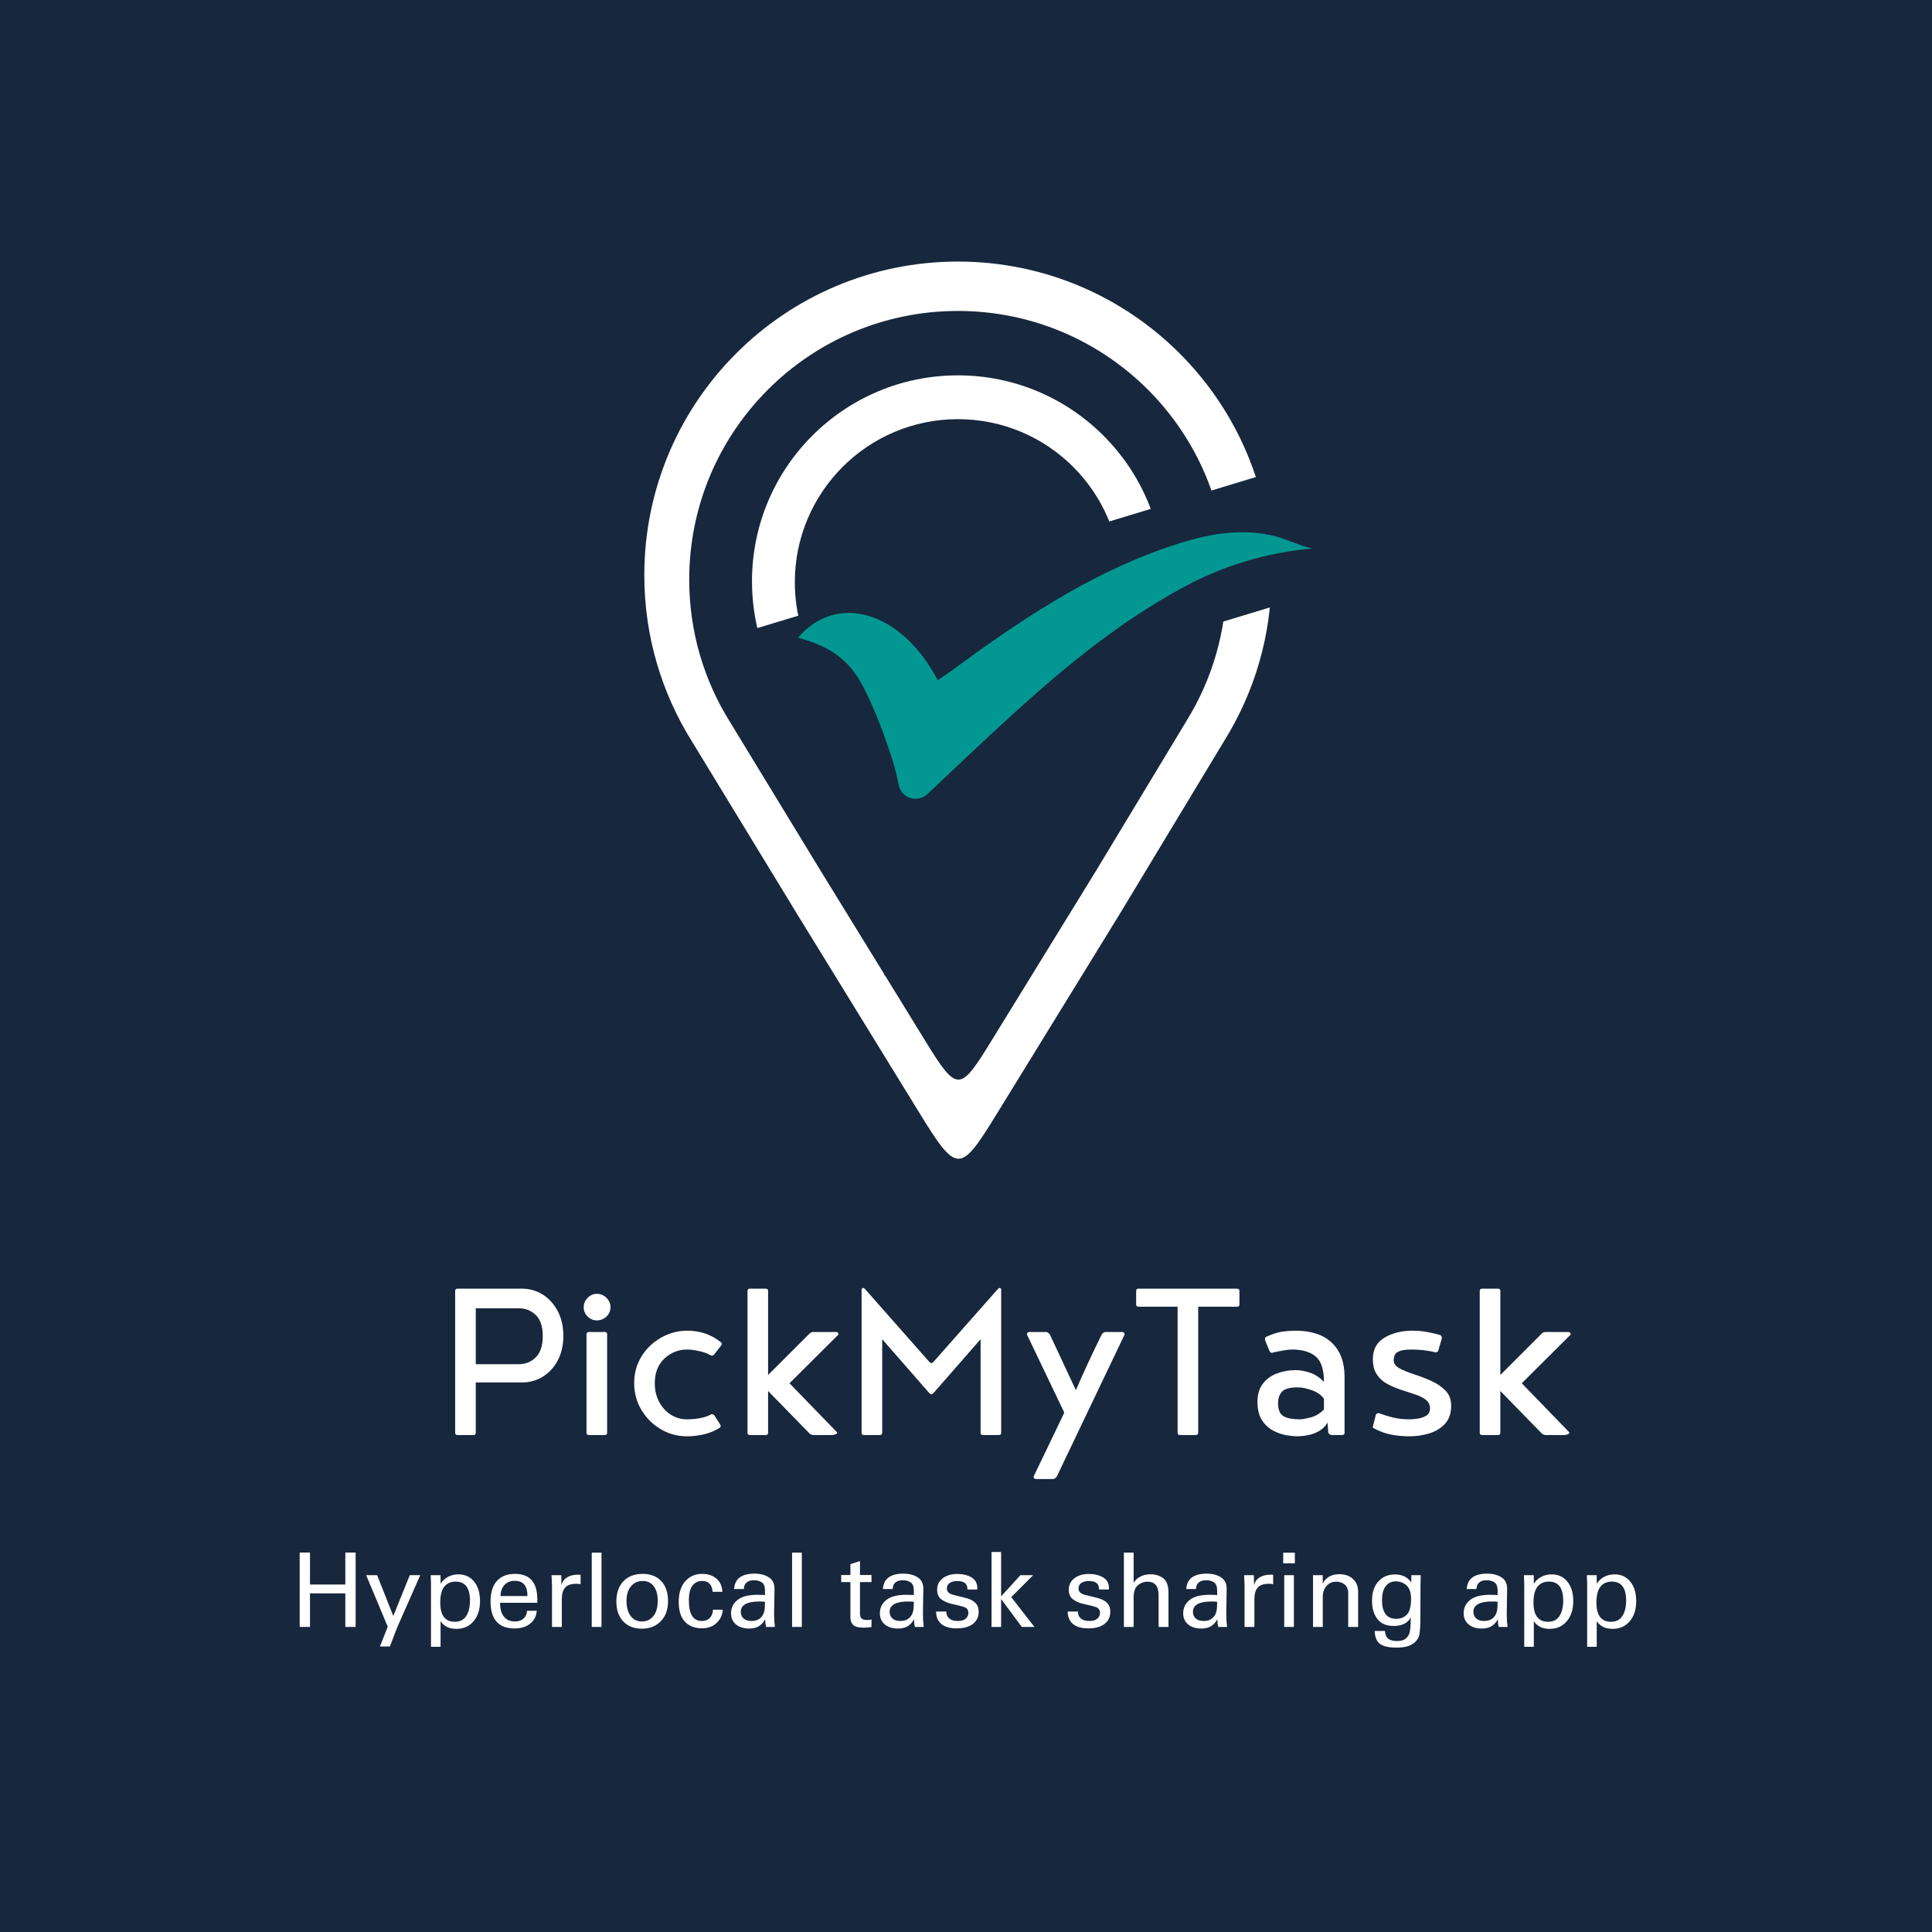<svg xmlns="http://www.w3.org/2000/svg" xmlns:xlink="http://www.w3.org/1999/xlink" width="500" zoomAndPan="magnify" viewBox="0 0 375 375" height="500" preserveAspectRatio="xMidYMid meet" version="1.0"><defs><g/><clipPath id="f02651d91a"><path d="M 125.059 50.715 L 246.852 50.715 L 246.852 225 L 125.059 225 Z M 125.059 50.715 " clip-rule="nonzero"/></clipPath><clipPath id="f4ae95e2af"><path d="M 133.777 60.305 L 238.012 60.305 L 238.012 210 L 133.777 210 Z M 133.777 60.305 " clip-rule="nonzero"/></clipPath><clipPath id="93a24e6d99"><path d="M 145.961 72.812 L 226 72.812 L 226 188 L 145.961 188 Z M 145.961 72.812 " clip-rule="nonzero"/></clipPath><clipPath id="ef147941ba"><path d="M 154.277 81.332 L 217.367 81.332 L 217.367 172 L 154.277 172 Z M 154.277 81.332 " clip-rule="nonzero"/></clipPath><clipPath id="8d859c67f6"><path d="M 144 88 L 266 88 L 266 147 L 144 147 Z M 144 88 " clip-rule="nonzero"/></clipPath><clipPath id="303e7941b3"><path d="M 144.105 122.785 L 258.434 88.152 L 265.684 112.086 L 151.355 146.715 Z M 144.105 122.785 " clip-rule="nonzero"/></clipPath><clipPath id="f1d499acea"><path d="M 145 119 L 227 119 L 227 146 L 145 146 Z M 145 119 " clip-rule="nonzero"/></clipPath><clipPath id="0061dd903e"><path d="M 145.359 125.234 L 225.125 119.871 L 226.5 140.348 L 146.738 145.715 Z M 145.359 125.234 " clip-rule="nonzero"/></clipPath><clipPath id="a650634552"><path d="M 155.367 135.031 L 216.496 135.031 L 216.496 159.688 L 155.367 159.688 Z M 155.367 135.031 " clip-rule="nonzero"/></clipPath><clipPath id="f329a590a6"><path d="M 163.855 156.254 L 206.172 156.254 L 206.172 172.191 L 163.855 172.191 Z M 163.855 156.254 " clip-rule="nonzero"/></clipPath><clipPath id="0637a3277f"><path d="M 171.656 168.52 L 200.207 168.52 L 200.207 189.305 L 171.656 189.305 Z M 171.656 168.52 " clip-rule="nonzero"/></clipPath><clipPath id="7d98beb580"><path d="M 154 103 L 255 103 L 255 156 L 154 156 Z M 154 103 " clip-rule="nonzero"/></clipPath><clipPath id="da8c5d8ee5"><path d="M 162.73 86.195 L 255.102 105.477 L 241.875 168.848 L 149.504 149.566 Z M 162.73 86.195 " clip-rule="nonzero"/></clipPath><clipPath id="a609d01fb5"><path d="M 162.73 86.195 L 255.102 105.477 L 241.875 168.848 L 149.504 149.566 Z M 162.73 86.195 " clip-rule="nonzero"/></clipPath></defs><rect x="-37.5" width="450" fill="#ffffff" y="-37.5" height="450" fill-opacity="1"/><rect x="-37.5" width="450" fill="#17273d" y="-37.5" height="450" fill-opacity="1"/><g clip-path="url(#f02651d91a)"><path fill="#ffffff" d="M 185.93 50.77 C 219.547 50.77 246.801 78.023 246.801 111.645 C 246.801 123.34 243.5 134.266 237.781 143.539 C 230.922 154.902 224.059 166.27 217.199 177.633 C 208.844 191.215 202.086 202.203 193.73 215.785 C 186.363 227.762 185.867 228.055 178.461 216.02 C 170.148 202.504 163.16 191.145 154.852 177.633 C 148.004 166.395 141.164 155.16 134.316 143.926 C 128.453 134.566 125.059 123.5 125.059 111.645 C 125.059 78.023 152.312 50.77 185.93 50.77 Z M 185.93 81.289 C 201 81.289 213.219 93.508 213.219 108.578 C 213.219 123.648 201 135.867 185.93 135.867 C 170.859 135.867 158.641 123.648 158.641 108.578 C 158.641 93.508 170.859 81.289 185.93 81.289 Z M 185.93 81.289 " fill-opacity="1" fill-rule="evenodd"/></g><g clip-path="url(#f4ae95e2af)"><path fill="#17273d" d="M 185.93 60.355 C 214.734 60.355 238.082 83.703 238.082 112.508 C 238.082 122.531 235.254 131.891 230.355 139.836 C 224.477 149.574 218.598 159.309 212.723 169.047 C 205.562 180.684 199.77 190.098 192.613 201.734 C 186.301 211.996 185.875 212.246 179.531 201.934 C 172.41 190.355 166.422 180.625 159.301 169.047 C 153.438 159.418 147.574 149.793 141.711 140.164 C 136.684 132.148 133.777 122.668 133.777 112.508 C 133.777 83.703 157.125 60.355 185.93 60.355 Z M 185.93 86.5 C 198.844 86.5 209.309 96.969 209.309 109.883 C 209.309 122.797 198.844 133.262 185.93 133.262 C 173.016 133.262 162.547 122.793 162.547 109.883 C 162.551 96.969 173.016 86.5 185.93 86.5 Z M 185.93 86.5 " fill-opacity="1" fill-rule="evenodd"/></g><g clip-path="url(#93a24e6d99)"><path fill="#ffffff" d="M 185.926 72.855 C 208 72.855 225.895 90.75 225.895 112.824 C 225.895 120.504 223.727 127.676 219.973 133.766 C 215.469 141.227 210.965 148.691 206.461 156.152 C 200.973 165.07 196.535 172.285 191.051 181.203 C 186.215 189.066 185.887 189.258 181.023 181.355 C 175.566 172.484 170.977 165.023 165.52 156.152 C 161.027 148.773 156.535 141.395 152.039 134.02 C 148.188 127.875 145.961 120.609 145.961 112.824 C 145.961 90.75 163.855 72.855 185.926 72.855 Z M 185.926 92.895 C 195.824 92.895 203.844 100.914 203.844 110.812 C 203.844 120.707 195.824 128.73 185.926 128.73 C 176.031 128.73 168.008 120.707 168.008 110.812 C 168.012 100.914 176.031 92.895 185.926 92.895 Z M 185.926 92.895 " fill-opacity="1" fill-rule="evenodd"/></g><g clip-path="url(#ef147941ba)"><path fill="#17273d" d="M 185.93 81.359 C 203.414 81.359 217.586 95.531 217.586 113.016 C 217.586 119.098 215.867 124.777 212.895 129.602 C 209.328 135.508 205.758 141.418 202.191 147.328 C 197.848 154.391 194.332 160.105 189.988 167.168 C 186.156 173.395 185.898 173.547 182.047 167.289 C 177.727 160.262 174.094 154.355 169.77 147.328 C 166.211 141.484 162.652 135.641 159.094 129.801 C 156.043 124.934 154.277 119.18 154.277 113.016 C 154.277 95.531 168.449 81.359 185.93 81.359 Z M 185.93 97.23 C 193.77 97.23 200.121 103.582 200.121 111.422 C 200.121 119.258 193.77 125.609 185.93 125.609 C 178.094 125.609 171.742 119.258 171.742 111.422 C 171.742 103.582 178.094 97.23 185.93 97.23 Z M 185.93 97.23 " fill-opacity="1" fill-rule="evenodd"/></g><g clip-path="url(#8d859c67f6)"><g clip-path="url(#303e7941b3)"><path fill="#17273d" d="M 144.105 122.785 L 258.434 88.152 L 265.684 112.086 L 151.355 146.715 Z M 144.105 122.785 " fill-opacity="1" fill-rule="nonzero"/></g></g><g clip-path="url(#f1d499acea)"><g clip-path="url(#0061dd903e)"><path fill="#17273d" d="M 145.359 125.234 L 225.117 119.871 L 226.492 140.348 L 146.738 145.715 Z M 145.359 125.234 " fill-opacity="1" fill-rule="nonzero"/></g></g><g clip-path="url(#a650634552)"><path fill="#17273d" d="M 155.367 135.031 L 216.523 135.031 L 216.523 159.688 L 155.367 159.688 Z M 155.367 135.031 " fill-opacity="1" fill-rule="nonzero"/></g><g clip-path="url(#f329a590a6)"><path fill="#17273d" d="M 163.855 156.254 L 206.188 156.254 L 206.188 172.191 L 163.855 172.191 Z M 163.855 156.254 " fill-opacity="1" fill-rule="nonzero"/></g><g clip-path="url(#0637a3277f)"><path fill="#17273d" d="M 171.656 168.52 L 200.238 168.52 L 200.238 189.305 L 171.656 189.305 Z M 171.656 168.52 " fill-opacity="1" fill-rule="nonzero"/></g><g clip-path="url(#7d98beb580)"><g clip-path="url(#da8c5d8ee5)"><g clip-path="url(#a609d01fb5)"><path fill="#029791" d="M 229.309 114.195 C 217.562 120.602 207.281 128.945 197.438 137.855 C 191.559 143.184 185.805 148.656 180.016 154.121 C 179.578 154.543 179.059 154.824 178.465 154.961 C 177.871 155.102 177.281 155.078 176.699 154.895 C 176.117 154.711 175.625 154.391 175.215 153.938 C 174.809 153.484 174.547 152.957 174.426 152.359 C 174.117 150.688 173.707 149.039 173.195 147.414 C 171.648 142.641 169.902 137.867 167.613 133.418 C 164.723 127.848 161.082 125.5 154.887 123.77 C 162.488 114.949 174.953 118.621 182.012 132.012 C 182.883 131.441 183.711 130.898 184.512 130.309 C 197.602 120.688 210.98 111.602 226.477 106.254 C 232.941 104.027 239.551 102.43 246.449 103.828 C 249.277 104.379 251.91 105.844 254.719 106.469 C 250.262 106.852 245.891 107.691 241.609 108.996 C 237.324 110.297 233.227 112.031 229.309 114.195 Z M 229.309 114.195 " fill-opacity="1" fill-rule="nonzero"/></g></g></g><g fill="#ffffff" fill-opacity="1"><g transform="translate(84.847, 278.537)"><g><path d="M 3.953 0 C 3.648 0 3.5 -0.148 3.5 -0.453 L 3.5 -27.953 C 3.5 -28.254 3.648 -28.406 3.953 -28.406 L 16.453 -28.406 C 17.953 -28.406 19.305 -28.02 20.516 -27.25 C 21.734 -26.477 22.703 -25.398 23.422 -24.016 C 24.141 -22.641 24.5 -21.051 24.5 -19.25 C 24.5 -17.445 24.141 -15.863 23.422 -14.5 C 22.703 -13.133 21.734 -12.078 20.516 -11.328 C 19.305 -10.578 17.953 -10.203 16.453 -10.203 L 7.5 -10.203 L 7.5 -0.453 C 7.5 -0.148 7.348 0 7.047 0 Z M 7.5 -13.75 L 15.906 -13.75 C 17.164 -13.75 18.242 -14.191 19.141 -15.078 C 20.047 -15.961 20.5 -17.336 20.5 -19.203 C 20.5 -21.066 20.047 -22.43 19.141 -23.297 C 18.242 -24.16 17.164 -24.594 15.906 -24.594 L 7.5 -24.594 Z M 7.5 -13.75 "/></g></g></g><g fill="#ffffff" fill-opacity="1"><g transform="translate(110.343, 278.537)"><g><path d="M 5.5 -22.25 C 4.832 -22.25 4.238 -22.5 3.719 -23 C 3.207 -23.5 2.953 -24.098 2.953 -24.797 C 2.953 -25.492 3.207 -26.102 3.719 -26.625 C 4.238 -27.145 4.832 -27.406 5.5 -27.406 C 6.227 -27.406 6.852 -27.145 7.375 -26.625 C 7.895 -26.102 8.156 -25.492 8.156 -24.797 C 8.156 -24.098 7.895 -23.5 7.375 -23 C 6.852 -22.5 6.227 -22.25 5.5 -22.25 Z M 3.953 0 C 3.648 0 3.5 -0.148 3.5 -0.453 L 3.5 -19.547 C 3.5 -19.848 3.648 -20 3.953 -20 L 7.047 -20 C 7.348 -20 7.5 -19.848 7.5 -19.547 L 7.5 -0.453 C 7.5 -0.148 7.348 0 7.047 0 Z M 3.953 0 "/></g></g></g><g fill="#ffffff" fill-opacity="1"><g transform="translate(121.342, 278.537)"><g><path d="M 12.047 0.25 C 10.18 0.25 8.461 -0.211 6.891 -1.141 C 5.328 -2.078 4.078 -3.328 3.141 -4.891 C 2.211 -6.461 1.75 -8.195 1.75 -10.094 C 1.75 -11.969 2.211 -13.672 3.141 -15.203 C 4.078 -16.734 5.336 -17.957 6.922 -18.875 C 8.504 -19.789 10.227 -20.25 12.094 -20.25 C 14.562 -20.25 16.727 -19.5 18.594 -18 C 18.695 -17.895 18.75 -17.812 18.75 -17.75 C 18.75 -17.688 18.738 -17.629 18.719 -17.578 C 18.707 -17.523 18.688 -17.469 18.656 -17.406 L 17.25 -15.594 C 17.113 -15.469 16.977 -15.406 16.844 -15.406 C 16.75 -15.406 16.688 -15.422 16.656 -15.453 C 16.613 -15.453 16.578 -15.469 16.547 -15.5 C 15.91 -15.863 15.148 -16.133 14.266 -16.312 C 13.391 -16.5 12.648 -16.594 12.047 -16.594 C 10.348 -16.594 8.875 -16.008 7.625 -14.844 C 6.375 -13.676 5.75 -12.078 5.75 -10.047 C 5.75 -8.711 6.031 -7.508 6.594 -6.438 C 7.164 -5.375 7.926 -4.539 8.875 -3.938 C 9.82 -3.344 10.863 -3.047 12 -3.047 C 12.77 -3.047 13.562 -3.113 14.375 -3.25 C 15.188 -3.383 15.895 -3.602 16.5 -3.906 C 16.602 -4 16.703 -4.047 16.797 -4.047 C 16.992 -4.047 17.16 -3.977 17.297 -3.844 L 18.406 -2.094 C 18.5 -1.969 18.547 -1.852 18.547 -1.75 C 18.547 -1.613 18.477 -1.5 18.344 -1.406 C 17.445 -0.832 16.441 -0.41 15.328 -0.141 C 14.211 0.117 13.117 0.25 12.047 0.25 Z M 12.047 0.25 "/></g></g></g><g fill="#ffffff" fill-opacity="1"><g transform="translate(141.588, 278.537)"><g><path d="M 3.953 0 C 3.648 0 3.5 -0.148 3.5 -0.453 L 3.5 -27.953 C 3.5 -28.254 3.648 -28.406 3.953 -28.406 L 7.047 -28.406 C 7.348 -28.406 7.5 -28.254 7.5 -27.953 L 7.5 -11.656 L 15.344 -19.5 C 15.477 -19.664 15.629 -19.789 15.797 -19.875 C 15.961 -19.957 16.113 -20 16.25 -20 L 20.656 -20 C 20.988 -20 21.156 -19.832 21.156 -19.5 L 11.656 -10.047 L 20.906 -0.5 C 20.906 -0.332 20.781 -0.207 20.531 -0.125 C 20.281 -0.039 20.07 0 19.906 0 L 16.25 0 C 16.113 0 15.961 -0.039 15.797 -0.125 C 15.629 -0.207 15.477 -0.332 15.344 -0.5 L 7.5 -8.547 L 7.5 -0.453 C 7.5 -0.148 7.348 0 7.047 0 Z M 3.953 0 "/></g></g></g><g fill="#ffffff" fill-opacity="1"><g transform="translate(163.735, 278.537)"><g><path d="M 3.953 0 C 3.648 0 3.5 -0.148 3.5 -0.453 L 3.5 -28.344 C 3.602 -28.477 3.703 -28.547 3.797 -28.547 C 3.898 -28.547 4.02 -28.477 4.156 -28.344 L 16.594 -14.25 C 16.801 -14.051 16.953 -13.953 17.047 -13.953 C 17.148 -13.953 17.301 -14.051 17.5 -14.25 L 29.953 -28.344 C 30.086 -28.477 30.203 -28.547 30.297 -28.547 C 30.398 -28.547 30.5 -28.477 30.594 -28.344 L 30.594 -0.453 C 30.594 -0.148 30.445 0 30.156 0 L 27.047 0 C 26.742 0 26.594 -0.148 26.594 -0.453 L 26.594 -18.594 L 17.547 -8.25 C 17.348 -8.02 17.18 -7.906 17.047 -7.906 C 16.91 -7.906 16.742 -8.02 16.547 -8.25 L 7.5 -18.594 L 7.5 -0.453 C 7.5 -0.148 7.348 0 7.047 0 Z M 3.953 0 "/></g></g></g><g fill="#ffffff" fill-opacity="1"><g transform="translate(197.83, 278.537)"><g><path d="M 3.297 8.547 C 2.961 8.547 2.797 8.379 2.797 8.047 L 8.75 -4.344 L 1.5 -19.5 C 1.5 -19.832 1.664 -20 2 -20 L 5.203 -20 C 5.461 -20 5.711 -19.832 5.953 -19.5 L 11 -8.703 C 11.664 -10.266 12.461 -12.047 13.391 -14.047 C 14.328 -16.047 15.195 -17.863 16 -19.5 C 16.227 -19.832 16.477 -20 16.75 -20 L 19.953 -20 C 20.285 -20 20.453 -19.832 20.453 -19.5 L 7.297 8.047 C 7.066 8.379 6.816 8.547 6.547 8.547 Z M 3.297 8.547 "/></g></g></g><g fill="#ffffff" fill-opacity="1"><g transform="translate(219.026, 278.537)"><g><path d="M 10 0 C 9.695 0 9.547 -0.148 9.547 -0.453 L 9.547 -24.906 L 1.953 -24.906 C 1.648 -24.906 1.5 -25.051 1.5 -25.344 L 1.5 -27.953 C 1.5 -28.254 1.648 -28.406 1.953 -28.406 L 21.094 -28.406 C 21.395 -28.406 21.547 -28.254 21.547 -27.953 L 21.547 -25.344 C 21.547 -25.051 21.395 -24.906 21.094 -24.906 L 13.547 -24.906 L 13.547 -0.453 C 13.547 -0.148 13.395 0 13.094 0 Z M 10 0 "/></g></g></g><g fill="#ffffff" fill-opacity="1"><g transform="translate(242.073, 278.537)"><g><path d="M 9.75 0.25 C 9.219 0.25 8.523 0.18 7.672 0.047 C 6.828 -0.086 5.969 -0.379 5.094 -0.828 C 4.227 -1.273 3.492 -1.945 2.891 -2.844 C 2.297 -3.75 2 -4.953 2 -6.453 C 2 -7.848 2.336 -9.004 3.016 -9.922 C 3.703 -10.836 4.613 -11.508 5.75 -11.938 C 6.883 -12.375 8.102 -12.594 9.406 -12.594 C 10.27 -12.594 11.203 -12.426 12.203 -12.094 C 13.203 -11.758 14.102 -11.16 14.906 -10.297 C 14.906 -12.703 14.367 -14.352 13.297 -15.25 C 12.234 -16.145 10.703 -16.594 8.703 -16.594 C 8.004 -16.594 6.82 -16.41 5.156 -16.047 C 5.051 -16.016 4.973 -15.988 4.922 -15.969 C 4.867 -15.957 4.812 -15.953 4.75 -15.953 C 4.582 -15.953 4.445 -16.066 4.344 -16.297 L 3.594 -18.094 C 3.5 -18.301 3.453 -18.488 3.453 -18.656 C 3.453 -18.82 3.52 -18.953 3.656 -19.047 C 4.914 -19.617 5.992 -19.961 6.891 -20.078 C 7.797 -20.191 8.633 -20.25 9.406 -20.25 C 12.469 -20.25 14.816 -19.461 16.453 -17.891 C 18.086 -16.328 18.906 -14.129 18.906 -11.297 L 18.906 -0.453 C 18.906 -0.148 18.754 0 18.453 0 L 16.406 0 C 16.133 0 15.914 -0.148 15.75 -0.453 L 15.594 -2.406 C 15.195 -1.738 14.691 -1.219 14.078 -0.844 C 13.461 -0.477 12.836 -0.219 12.203 -0.062 C 11.566 0.082 11.023 0.172 10.578 0.203 C 10.129 0.234 9.852 0.25 9.75 0.25 Z M 10.344 -3.047 C 10.645 -3.047 11.281 -3.16 12.25 -3.391 C 13.219 -3.629 14.102 -4.148 14.906 -4.953 L 14.906 -7 C 14.438 -7.727 13.676 -8.285 12.625 -8.672 C 11.57 -9.055 10.629 -9.25 9.797 -9.25 C 8.297 -9.25 7.285 -8.973 6.766 -8.422 C 6.254 -7.867 6 -7.129 6 -6.203 C 6 -4.93 6.336 -4.086 7.016 -3.672 C 7.703 -3.254 8.812 -3.047 10.344 -3.047 Z M 10.344 -3.047 "/></g></g></g><g fill="#ffffff" fill-opacity="1"><g transform="translate(264.219, 278.537)"><g><path d="M 9.406 0.25 C 8.238 0.25 7.094 0.148 5.969 -0.047 C 4.852 -0.242 3.711 -0.645 2.547 -1.25 C 2.348 -1.312 2.25 -1.426 2.25 -1.594 C 2.25 -1.695 2.266 -1.766 2.297 -1.797 L 2.844 -4 C 2.977 -4.164 3.164 -4.25 3.406 -4.25 C 4.102 -3.977 4.969 -3.707 6 -3.438 C 7.031 -3.176 8.145 -3.047 9.344 -3.047 C 9.75 -3.047 10.266 -3.086 10.891 -3.172 C 11.523 -3.254 12.094 -3.445 12.594 -3.75 C 13.094 -4.051 13.344 -4.52 13.344 -5.156 C 13.344 -5.852 13.078 -6.41 12.547 -6.828 C 12.016 -7.242 11.32 -7.594 10.469 -7.875 C 9.625 -8.156 8.734 -8.445 7.797 -8.75 C 6.867 -9.051 5.977 -9.426 5.125 -9.875 C 4.27 -10.32 3.578 -10.938 3.047 -11.719 C 2.516 -12.508 2.25 -13.52 2.25 -14.75 C 2.25 -16.613 3 -17.992 4.5 -18.891 C 6 -19.797 7.832 -20.25 10 -20.25 C 11 -20.25 11.973 -20.156 12.922 -19.969 C 13.867 -19.789 14.676 -19.602 15.344 -19.406 C 15.551 -19.27 15.656 -19.066 15.656 -18.797 L 14.953 -16.406 C 14.879 -16.164 14.711 -16.047 14.453 -16.047 C 12.922 -16.41 11.352 -16.594 9.75 -16.594 C 8.719 -16.594 7.953 -16.492 7.453 -16.297 C 6.953 -16.098 6.633 -15.836 6.5 -15.516 C 6.363 -15.203 6.297 -14.863 6.297 -14.5 C 6.297 -13.863 6.672 -13.344 7.422 -12.938 C 8.172 -12.539 9.102 -12.16 10.219 -11.797 C 11.344 -11.43 12.453 -11.004 13.547 -10.516 C 14.648 -10.035 15.578 -9.41 16.328 -8.641 C 17.078 -7.879 17.453 -6.898 17.453 -5.703 C 17.453 -4.203 17.039 -3.016 16.219 -2.141 C 15.406 -1.273 14.379 -0.66 13.141 -0.297 C 11.91 0.066 10.664 0.25 9.406 0.25 Z M 9.406 0.25 "/></g></g></g><g fill="#ffffff" fill-opacity="1"><g transform="translate(283.716, 278.537)"><g><path d="M 3.953 0 C 3.648 0 3.5 -0.148 3.5 -0.453 L 3.5 -27.953 C 3.5 -28.254 3.648 -28.406 3.953 -28.406 L 7.047 -28.406 C 7.348 -28.406 7.5 -28.254 7.5 -27.953 L 7.5 -11.656 L 15.344 -19.5 C 15.477 -19.664 15.629 -19.789 15.797 -19.875 C 15.961 -19.957 16.113 -20 16.25 -20 L 20.656 -20 C 20.988 -20 21.156 -19.832 21.156 -19.5 L 11.656 -10.047 L 20.906 -0.5 C 20.906 -0.332 20.781 -0.207 20.531 -0.125 C 20.281 -0.039 20.07 0 19.906 0 L 16.25 0 C 16.113 0 15.961 -0.039 15.797 -0.125 C 15.629 -0.207 15.477 -0.332 15.344 -0.5 L 7.5 -8.547 L 7.5 -0.453 C 7.5 -0.148 7.348 0 7.047 0 Z M 3.953 0 "/></g></g></g><g fill="#ffffff" fill-opacity="1"><g transform="translate(56.403, 315.786)"><g><path d="M 3.766 -14.438 L 3.766 -8.234 L 10.625 -8.234 L 10.625 -14.438 L 12.625 -14.438 L 12.625 0 L 10.625 0 L 10.625 -6.516 L 3.766 -6.516 L 3.766 0 L 1.766 0 L 1.766 -14.438 Z M 3.766 -14.438 "/></g></g></g><g fill="#ffffff" fill-opacity="1"><g transform="translate(70.838, 315.786)"><g><path d="M 2.359 -10.047 L 5.5 -2.125 L 8.703 -10.047 L 10.734 -10.047 L 6.234 0.141 L 4.844 3.797 L 2.906 3.797 L 4.422 -0.047 L 0.234 -10.047 Z M 2.359 -10.047 "/></g></g></g><g fill="#ffffff" fill-opacity="1"><g transform="translate(81.953, 315.786)"><g><path d="M 6.656 0.375 C 5.895 0.375 5.258 0.238 4.75 -0.031 C 4.238 -0.312 3.844 -0.676 3.562 -1.125 L 3.562 3.859 L 1.703 3.859 L 1.703 -8.5 C 1.703 -8.656 1.68 -9.172 1.641 -10.047 L 3.547 -10.047 C 3.566 -9.359 3.578 -8.801 3.578 -8.375 C 3.941 -8.977 4.426 -9.43 5.031 -9.734 C 5.633 -10.047 6.297 -10.203 7.016 -10.203 C 8.285 -10.203 9.301 -9.738 10.062 -8.812 C 10.832 -7.883 11.219 -6.613 11.219 -5 C 11.219 -3.375 10.797 -2.07 9.953 -1.094 C 9.117 -0.113 8.02 0.375 6.656 0.375 Z M 9.266 -5.125 C 9.266 -7.57 8.344 -8.797 6.5 -8.797 C 5.539 -8.797 4.801 -8.469 4.281 -7.812 C 3.758 -7.164 3.5 -6.133 3.5 -4.719 C 3.5 -3.469 3.738 -2.535 4.219 -1.922 C 4.695 -1.305 5.395 -1 6.312 -1 C 7.312 -1 8.051 -1.367 8.531 -2.109 C 9.02 -2.859 9.266 -3.863 9.266 -5.125 Z M 9.266 -5.125 "/></g></g></g><g fill="#ffffff" fill-opacity="1"><g transform="translate(94.168, 315.786)"><g><path d="M 10.125 -4.688 L 2.906 -4.688 L 2.906 -4.516 C 2.906 -3.441 3.156 -2.598 3.656 -1.984 C 4.156 -1.367 4.863 -1.062 5.781 -1.062 C 6.457 -1.062 7.004 -1.238 7.422 -1.594 C 7.836 -1.945 8.078 -2.461 8.141 -3.141 L 10.016 -3.141 C 9.941 -2.098 9.516 -1.266 8.734 -0.641 C 7.961 -0.016 6.953 0.297 5.703 0.297 C 4.148 0.297 2.984 -0.145 2.203 -1.031 C 1.43 -1.926 1.047 -3.223 1.047 -4.922 C 1.047 -6.672 1.457 -8.004 2.281 -8.922 C 3.102 -9.836 4.27 -10.297 5.781 -10.297 C 8.633 -10.297 10.082 -8.691 10.125 -5.484 Z M 8.203 -6 L 8.203 -6.141 C 8.203 -7.035 8 -7.727 7.594 -8.219 C 7.188 -8.707 6.562 -8.953 5.719 -8.953 C 4.914 -8.953 4.266 -8.688 3.766 -8.156 C 3.266 -7.633 3.004 -6.914 2.984 -6 Z M 8.203 -6 "/></g></g></g><g fill="#ffffff" fill-opacity="1"><g transform="translate(105.284, 315.786)"><g><path d="M 7.406 -10.125 L 7.406 -8.281 C 7.219 -8.344 6.938 -8.375 6.562 -8.375 C 5.551 -8.375 4.832 -8.125 4.406 -7.625 C 3.977 -7.125 3.766 -6.391 3.766 -5.422 L 3.766 0 L 1.859 0 L 1.859 -8.141 C 1.816 -9.035 1.785 -9.672 1.766 -10.047 L 3.656 -10.047 C 3.688 -9.242 3.703 -8.594 3.703 -8.094 C 3.867 -8.781 4.234 -9.289 4.797 -9.625 C 5.367 -9.969 6.055 -10.141 6.859 -10.141 C 7.078 -10.141 7.258 -10.133 7.406 -10.125 Z M 7.406 -10.125 "/></g></g></g><g fill="#ffffff" fill-opacity="1"><g transform="translate(113.061, 315.786)"><g><path d="M 3.688 -14.422 L 3.688 0 L 1.797 0 L 1.797 -14.422 Z M 3.688 -14.422 "/></g></g></g><g fill="#ffffff" fill-opacity="1"><g transform="translate(118.619, 315.786)"><g><path d="M 5.953 0.344 C 4.441 0.344 3.238 -0.129 2.344 -1.078 C 1.457 -2.035 1.016 -3.312 1.016 -4.906 C 1.016 -6.582 1.469 -7.898 2.375 -8.859 C 3.281 -9.816 4.531 -10.297 6.125 -10.297 C 7.664 -10.297 8.867 -9.828 9.734 -8.891 C 10.609 -7.961 11.047 -6.672 11.047 -5.016 C 11.047 -3.379 10.578 -2.078 9.641 -1.109 C 8.703 -0.141 7.473 0.344 5.953 0.344 Z M 9.047 -5.094 C 9.047 -6.301 8.785 -7.238 8.266 -7.906 C 7.754 -8.582 7.039 -8.922 6.125 -8.922 C 5.195 -8.922 4.441 -8.578 3.859 -7.891 C 3.273 -7.203 2.984 -6.258 2.984 -5.062 C 2.984 -3.863 3.242 -2.895 3.766 -2.156 C 4.297 -1.426 5.035 -1.062 5.984 -1.062 C 6.898 -1.062 7.641 -1.41 8.203 -2.109 C 8.766 -2.805 9.047 -3.801 9.047 -5.094 Z M 9.047 -5.094 "/></g></g></g><g fill="#ffffff" fill-opacity="1"><g transform="translate(130.834, 315.786)"><g><path d="M 7.484 -6.812 C 7.441 -7.508 7.242 -8.035 6.891 -8.391 C 6.547 -8.742 6.078 -8.922 5.484 -8.922 C 4.672 -8.922 4.031 -8.613 3.562 -8 C 3.102 -7.395 2.875 -6.438 2.875 -5.125 C 2.875 -2.477 3.707 -1.156 5.375 -1.156 C 6.02 -1.156 6.535 -1.344 6.922 -1.719 C 7.305 -2.102 7.52 -2.645 7.562 -3.344 L 9.453 -3.344 C 9.379 -2.289 8.973 -1.426 8.234 -0.75 C 7.504 -0.07 6.566 0.266 5.422 0.266 C 4.016 0.266 2.91 -0.16 2.109 -1.016 C 1.305 -1.867 0.906 -3.156 0.906 -4.875 C 0.906 -6.582 1.328 -7.91 2.172 -8.859 C 3.016 -9.816 4.102 -10.297 5.438 -10.297 C 6.602 -10.297 7.539 -9.984 8.25 -9.359 C 8.957 -8.742 9.332 -7.895 9.375 -6.812 Z M 7.484 -6.812 "/></g></g></g><g fill="#ffffff" fill-opacity="1"><g transform="translate(140.83, 315.786)"><g><path d="M 9.422 -2.5 C 9.43 -1.883 9.445 -1.422 9.469 -1.109 C 9.5 -0.797 9.535 -0.426 9.578 0 L 7.875 0 C 7.812 -0.227 7.766 -0.453 7.734 -0.672 C 7.711 -0.898 7.703 -1.176 7.703 -1.5 C 7.391 -0.926 6.988 -0.477 6.5 -0.156 C 6.008 0.156 5.367 0.312 4.578 0.312 C 3.492 0.312 2.633 0.039 2 -0.5 C 1.375 -1.039 1.062 -1.754 1.062 -2.641 C 1.062 -3.691 1.473 -4.551 2.297 -5.219 C 3.129 -5.895 4.41 -6.234 6.141 -6.234 C 6.836 -6.234 7.344 -6.219 7.656 -6.188 L 7.656 -7.016 C 7.656 -7.828 7.453 -8.367 7.047 -8.641 C 6.648 -8.922 6.129 -9.062 5.484 -9.062 C 4.891 -9.062 4.422 -8.914 4.078 -8.625 C 3.742 -8.344 3.566 -7.922 3.547 -7.359 L 1.656 -7.359 C 1.727 -8.391 2.102 -9.145 2.781 -9.625 C 3.457 -10.102 4.395 -10.344 5.594 -10.344 C 6.707 -10.344 7.633 -10.109 8.375 -9.641 C 9.125 -9.18 9.5 -8.438 9.5 -7.406 Z M 7.625 -3.844 L 7.656 -4.875 C 7.551 -4.895 7.406 -4.91 7.219 -4.922 C 7.039 -4.93 6.828 -4.938 6.578 -4.938 C 4.16 -4.938 2.953 -4.266 2.953 -2.922 C 2.953 -2.41 3.129 -1.988 3.484 -1.656 C 3.836 -1.32 4.359 -1.156 5.047 -1.156 C 5.836 -1.156 6.457 -1.395 6.906 -1.875 C 7.352 -2.352 7.594 -3.008 7.625 -3.844 Z M 7.625 -3.844 "/></g></g></g><g fill="#ffffff" fill-opacity="1"><g transform="translate(151.946, 315.786)"><g><path d="M 3.688 -14.422 L 3.688 0 L 1.797 0 L 1.797 -14.422 Z M 3.688 -14.422 "/></g></g></g><g fill="#ffffff" fill-opacity="1"><g transform="translate(157.503, 315.786)"><g/></g></g><g fill="#ffffff" fill-opacity="1"><g transform="translate(163.061, 315.786)"><g><path d="M 3.859 -10.078 L 6.094 -10.078 L 6.094 -8.703 L 3.859 -8.703 L 3.859 -2.562 C 3.859 -2.102 3.973 -1.785 4.203 -1.609 C 4.441 -1.43 4.773 -1.344 5.203 -1.344 C 5.535 -1.344 5.832 -1.375 6.094 -1.438 L 6.094 0.016 C 5.938 0.047 5.723 0.07 5.453 0.094 C 5.18 0.125 4.883 0.141 4.562 0.141 C 3.582 0.141 2.91 -0.031 2.547 -0.375 C 2.18 -0.727 2 -1.25 2 -1.938 L 2 -8.703 L 0.219 -8.703 L 0.219 -10.078 L 2 -10.078 L 2 -12.188 L 3.859 -12.781 Z M 3.859 -10.078 "/></g></g></g><g fill="#ffffff" fill-opacity="1"><g transform="translate(169.719, 315.786)"><g><path d="M 9.422 -2.5 C 9.43 -1.883 9.445 -1.422 9.469 -1.109 C 9.5 -0.797 9.535 -0.426 9.578 0 L 7.875 0 C 7.812 -0.227 7.766 -0.453 7.734 -0.672 C 7.711 -0.898 7.703 -1.176 7.703 -1.5 C 7.391 -0.926 6.988 -0.477 6.5 -0.156 C 6.008 0.156 5.367 0.312 4.578 0.312 C 3.492 0.312 2.633 0.039 2 -0.5 C 1.375 -1.039 1.062 -1.754 1.062 -2.641 C 1.062 -3.691 1.473 -4.551 2.297 -5.219 C 3.129 -5.895 4.41 -6.234 6.141 -6.234 C 6.836 -6.234 7.344 -6.219 7.656 -6.188 L 7.656 -7.016 C 7.656 -7.828 7.453 -8.367 7.047 -8.641 C 6.648 -8.922 6.129 -9.062 5.484 -9.062 C 4.891 -9.062 4.422 -8.914 4.078 -8.625 C 3.742 -8.344 3.566 -7.922 3.547 -7.359 L 1.656 -7.359 C 1.727 -8.391 2.102 -9.145 2.781 -9.625 C 3.457 -10.102 4.395 -10.344 5.594 -10.344 C 6.707 -10.344 7.633 -10.109 8.375 -9.641 C 9.125 -9.18 9.5 -8.438 9.5 -7.406 Z M 7.625 -3.844 L 7.656 -4.875 C 7.551 -4.895 7.406 -4.91 7.219 -4.922 C 7.039 -4.93 6.828 -4.938 6.578 -4.938 C 4.16 -4.938 2.953 -4.266 2.953 -2.922 C 2.953 -2.41 3.129 -1.988 3.484 -1.656 C 3.836 -1.32 4.359 -1.156 5.047 -1.156 C 5.836 -1.156 6.457 -1.395 6.906 -1.875 C 7.352 -2.352 7.594 -3.008 7.625 -3.844 Z M 7.625 -3.844 "/></g></g></g><g fill="#ffffff" fill-opacity="1"><g transform="translate(180.834, 315.786)"><g><path d="M 8.859 -7.266 L 6.938 -7.266 L 6.938 -7.375 C 6.938 -8.395 6.289 -8.906 5 -8.906 C 4.363 -8.906 3.863 -8.781 3.5 -8.531 C 3.133 -8.281 2.953 -7.922 2.953 -7.453 C 2.953 -6.848 3.363 -6.441 4.188 -6.234 L 6.5 -5.656 C 7.375 -5.445 8.031 -5.125 8.469 -4.688 C 8.906 -4.258 9.125 -3.676 9.125 -2.938 C 9.125 -1.945 8.75 -1.16 8 -0.578 C 7.25 -0.004 6.195 0.281 4.844 0.281 C 3.562 0.281 2.578 0 1.891 -0.562 C 1.203 -1.133 0.859 -1.941 0.859 -2.984 L 2.844 -2.984 C 2.844 -2.41 3.031 -1.961 3.406 -1.641 C 3.789 -1.316 4.344 -1.156 5.062 -1.156 C 5.738 -1.156 6.25 -1.301 6.594 -1.594 C 6.945 -1.895 7.125 -2.273 7.125 -2.734 C 7.125 -3.336 6.805 -3.727 6.172 -3.906 C 5.547 -4.094 4.816 -4.273 3.984 -4.453 C 3.129 -4.641 2.426 -4.941 1.875 -5.359 C 1.332 -5.773 1.062 -6.398 1.062 -7.234 C 1.062 -8.141 1.422 -8.875 2.141 -9.438 C 2.867 -10 3.816 -10.281 4.984 -10.281 C 6.078 -10.281 6.992 -10.055 7.734 -9.609 C 8.484 -9.16 8.859 -8.473 8.859 -7.547 Z M 8.859 -7.266 "/></g></g></g><g fill="#ffffff" fill-opacity="1"><g transform="translate(190.83, 315.786)"><g><path d="M 3.484 -14.547 L 3.484 -5.938 L 7.234 -10.047 L 9.703 -10.047 L 5.453 -5.781 L 9.953 0 L 7.5 0 L 3.484 -5.422 L 3.484 0 L 1.625 0 L 1.625 -14.547 Z M 3.484 -14.547 "/></g></g></g><g fill="#ffffff" fill-opacity="1"><g transform="translate(200.826, 315.786)"><g/></g></g><g fill="#ffffff" fill-opacity="1"><g transform="translate(206.384, 315.786)"><g><path d="M 8.859 -7.266 L 6.938 -7.266 L 6.938 -7.375 C 6.938 -8.395 6.289 -8.906 5 -8.906 C 4.363 -8.906 3.863 -8.781 3.5 -8.531 C 3.133 -8.281 2.953 -7.922 2.953 -7.453 C 2.953 -6.848 3.363 -6.441 4.188 -6.234 L 6.5 -5.656 C 7.375 -5.445 8.031 -5.125 8.469 -4.688 C 8.906 -4.258 9.125 -3.676 9.125 -2.938 C 9.125 -1.945 8.75 -1.16 8 -0.578 C 7.25 -0.004 6.195 0.281 4.844 0.281 C 3.562 0.281 2.578 0 1.891 -0.562 C 1.203 -1.133 0.859 -1.941 0.859 -2.984 L 2.844 -2.984 C 2.844 -2.41 3.031 -1.961 3.406 -1.641 C 3.789 -1.316 4.344 -1.156 5.062 -1.156 C 5.738 -1.156 6.25 -1.301 6.594 -1.594 C 6.945 -1.895 7.125 -2.273 7.125 -2.734 C 7.125 -3.336 6.805 -3.727 6.172 -3.906 C 5.547 -4.094 4.816 -4.273 3.984 -4.453 C 3.129 -4.641 2.426 -4.941 1.875 -5.359 C 1.332 -5.773 1.062 -6.398 1.062 -7.234 C 1.062 -8.141 1.422 -8.875 2.141 -9.438 C 2.867 -10 3.816 -10.281 4.984 -10.281 C 6.078 -10.281 6.992 -10.055 7.734 -9.609 C 8.484 -9.16 8.859 -8.473 8.859 -7.547 Z M 8.859 -7.266 "/></g></g></g><g fill="#ffffff" fill-opacity="1"><g transform="translate(216.38, 315.786)"><g><path d="M 3.656 -14.422 L 3.656 -8.562 C 3.977 -9.094 4.422 -9.5 4.984 -9.781 C 5.555 -10.07 6.203 -10.219 6.922 -10.219 C 7.91 -10.219 8.738 -9.961 9.406 -9.453 C 10.082 -8.941 10.422 -8 10.422 -6.625 L 10.422 0 L 8.5 0 L 8.5 -6.078 C 8.5 -7.035 8.316 -7.723 7.953 -8.141 C 7.598 -8.566 7.062 -8.781 6.344 -8.781 C 5.656 -8.781 5.035 -8.551 4.484 -8.094 C 3.93 -7.645 3.656 -6.82 3.656 -5.625 L 3.656 0 L 1.766 0 L 1.766 -14.422 Z M 3.656 -14.422 "/></g></g></g><g fill="#ffffff" fill-opacity="1"><g transform="translate(228.595, 315.786)"><g><path d="M 9.422 -2.5 C 9.43 -1.883 9.445 -1.422 9.469 -1.109 C 9.5 -0.797 9.535 -0.426 9.578 0 L 7.875 0 C 7.812 -0.227 7.766 -0.453 7.734 -0.672 C 7.711 -0.898 7.703 -1.176 7.703 -1.5 C 7.391 -0.926 6.988 -0.477 6.5 -0.156 C 6.008 0.156 5.367 0.312 4.578 0.312 C 3.492 0.312 2.633 0.039 2 -0.5 C 1.375 -1.039 1.062 -1.754 1.062 -2.641 C 1.062 -3.691 1.473 -4.551 2.297 -5.219 C 3.129 -5.895 4.41 -6.234 6.141 -6.234 C 6.836 -6.234 7.344 -6.219 7.656 -6.188 L 7.656 -7.016 C 7.656 -7.828 7.453 -8.367 7.047 -8.641 C 6.648 -8.922 6.129 -9.062 5.484 -9.062 C 4.891 -9.062 4.422 -8.914 4.078 -8.625 C 3.742 -8.344 3.566 -7.922 3.547 -7.359 L 1.656 -7.359 C 1.727 -8.391 2.102 -9.145 2.781 -9.625 C 3.457 -10.102 4.395 -10.344 5.594 -10.344 C 6.707 -10.344 7.633 -10.109 8.375 -9.641 C 9.125 -9.18 9.5 -8.438 9.5 -7.406 Z M 7.625 -3.844 L 7.656 -4.875 C 7.551 -4.895 7.406 -4.91 7.219 -4.922 C 7.039 -4.93 6.828 -4.938 6.578 -4.938 C 4.16 -4.938 2.953 -4.266 2.953 -2.922 C 2.953 -2.41 3.129 -1.988 3.484 -1.656 C 3.836 -1.32 4.359 -1.156 5.047 -1.156 C 5.836 -1.156 6.457 -1.395 6.906 -1.875 C 7.352 -2.352 7.594 -3.008 7.625 -3.844 Z M 7.625 -3.844 "/></g></g></g><g fill="#ffffff" fill-opacity="1"><g transform="translate(239.711, 315.786)"><g><path d="M 7.406 -10.125 L 7.406 -8.281 C 7.219 -8.344 6.938 -8.375 6.562 -8.375 C 5.551 -8.375 4.832 -8.125 4.406 -7.625 C 3.977 -7.125 3.766 -6.391 3.766 -5.422 L 3.766 0 L 1.859 0 L 1.859 -8.141 C 1.816 -9.035 1.785 -9.672 1.766 -10.047 L 3.656 -10.047 C 3.688 -9.242 3.703 -8.594 3.703 -8.094 C 3.867 -8.781 4.234 -9.289 4.797 -9.625 C 5.367 -9.969 6.055 -10.141 6.859 -10.141 C 7.078 -10.141 7.258 -10.133 7.406 -10.125 Z M 7.406 -10.125 "/></g></g></g><g fill="#ffffff" fill-opacity="1"><g transform="translate(247.488, 315.786)"><g><path d="M 3.844 -14.406 L 3.844 -12.344 L 1.578 -12.344 L 1.578 -14.406 Z M 3.656 -10.047 L 3.656 0 L 1.781 0 L 1.781 -10.047 Z M 3.656 -10.047 "/></g></g></g><g fill="#ffffff" fill-opacity="1"><g transform="translate(253.046, 315.786)"><g><path d="M 10.562 0 L 8.641 0 L 8.641 -6.578 C 8.641 -7.297 8.414 -7.844 7.969 -8.219 C 7.52 -8.594 6.969 -8.781 6.312 -8.781 C 5.52 -8.781 4.883 -8.492 4.406 -7.922 C 3.938 -7.359 3.703 -6.664 3.703 -5.844 L 3.703 0 L 1.812 0 L 1.812 -9.312 C 1.812 -9.5 1.805 -9.742 1.797 -10.047 L 3.688 -10.047 C 3.688 -9.629 3.691 -9.285 3.703 -9.016 L 3.703 -8.422 C 4.316 -9.629 5.391 -10.234 6.922 -10.234 C 8.004 -10.234 8.879 -9.93 9.547 -9.328 C 10.223 -8.723 10.562 -7.895 10.562 -6.844 Z M 10.562 0 "/></g></g></g><g fill="#ffffff" fill-opacity="1"><g transform="translate(265.261, 315.786)"><g><path d="M 10.5 -10.047 C 10.488 -9.348 10.473 -8.598 10.453 -7.797 L 10.438 -2.062 C 10.438 -0.633 10.383 0.469 10.281 1.25 C 10.188 2.039 9.781 2.695 9.062 3.219 C 8.352 3.75 7.258 4.016 5.781 4.016 C 4.414 4.016 3.383 3.797 2.688 3.359 C 2 2.93 1.625 2.07 1.562 0.781 L 3.562 0.781 C 3.613 1.5 3.828 2.004 4.203 2.297 C 4.578 2.586 5.145 2.734 5.906 2.734 C 6.594 2.734 7.113 2.609 7.469 2.359 C 7.832 2.117 8.102 1.758 8.281 1.281 C 8.469 0.812 8.562 -0.238 8.562 -1.875 C 8.332 -1.352 7.93 -0.941 7.359 -0.641 C 6.797 -0.336 6.098 -0.188 5.266 -0.188 C 3.836 -0.188 2.773 -0.641 2.078 -1.547 C 1.391 -2.453 1.047 -3.645 1.047 -5.125 C 1.047 -6.676 1.453 -7.906 2.266 -8.812 C 3.086 -9.727 4.164 -10.188 5.5 -10.188 C 6.895 -10.188 7.945 -9.676 8.656 -8.656 L 8.688 -10.047 Z M 8.625 -5.438 C 8.625 -6.633 8.336 -7.5 7.766 -8.031 C 7.191 -8.57 6.488 -8.844 5.656 -8.844 C 4.801 -8.844 4.141 -8.52 3.672 -7.875 C 3.211 -7.238 2.984 -6.332 2.984 -5.156 C 2.984 -4 3.211 -3.113 3.672 -2.5 C 4.129 -1.883 4.816 -1.578 5.734 -1.578 C 6.586 -1.578 7.281 -1.848 7.812 -2.391 C 8.352 -2.941 8.625 -3.957 8.625 -5.438 Z M 8.625 -5.438 "/></g></g></g><g fill="#ffffff" fill-opacity="1"><g transform="translate(277.476, 315.786)"><g/></g></g><g fill="#ffffff" fill-opacity="1"><g transform="translate(283.034, 315.786)"><g><path d="M 9.422 -2.5 C 9.43 -1.883 9.445 -1.422 9.469 -1.109 C 9.5 -0.797 9.535 -0.426 9.578 0 L 7.875 0 C 7.812 -0.227 7.766 -0.453 7.734 -0.672 C 7.711 -0.898 7.703 -1.176 7.703 -1.5 C 7.391 -0.926 6.988 -0.477 6.5 -0.156 C 6.008 0.156 5.367 0.312 4.578 0.312 C 3.492 0.312 2.633 0.039 2 -0.5 C 1.375 -1.039 1.062 -1.754 1.062 -2.641 C 1.062 -3.691 1.473 -4.551 2.297 -5.219 C 3.129 -5.895 4.41 -6.234 6.141 -6.234 C 6.836 -6.234 7.344 -6.219 7.656 -6.188 L 7.656 -7.016 C 7.656 -7.828 7.453 -8.367 7.047 -8.641 C 6.648 -8.922 6.129 -9.062 5.484 -9.062 C 4.891 -9.062 4.422 -8.914 4.078 -8.625 C 3.742 -8.344 3.566 -7.922 3.547 -7.359 L 1.656 -7.359 C 1.727 -8.391 2.102 -9.145 2.781 -9.625 C 3.457 -10.102 4.395 -10.344 5.594 -10.344 C 6.707 -10.344 7.633 -10.109 8.375 -9.641 C 9.125 -9.18 9.5 -8.438 9.5 -7.406 Z M 7.625 -3.844 L 7.656 -4.875 C 7.551 -4.895 7.406 -4.91 7.219 -4.922 C 7.039 -4.93 6.828 -4.938 6.578 -4.938 C 4.16 -4.938 2.953 -4.266 2.953 -2.922 C 2.953 -2.41 3.129 -1.988 3.484 -1.656 C 3.836 -1.32 4.359 -1.156 5.047 -1.156 C 5.836 -1.156 6.457 -1.395 6.906 -1.875 C 7.352 -2.352 7.594 -3.008 7.625 -3.844 Z M 7.625 -3.844 "/></g></g></g><g fill="#ffffff" fill-opacity="1"><g transform="translate(294.15, 315.786)"><g><path d="M 6.656 0.375 C 5.895 0.375 5.258 0.238 4.75 -0.031 C 4.238 -0.312 3.844 -0.676 3.562 -1.125 L 3.562 3.859 L 1.703 3.859 L 1.703 -8.5 C 1.703 -8.656 1.68 -9.172 1.641 -10.047 L 3.547 -10.047 C 3.566 -9.359 3.578 -8.801 3.578 -8.375 C 3.941 -8.977 4.426 -9.43 5.031 -9.734 C 5.633 -10.047 6.297 -10.203 7.016 -10.203 C 8.285 -10.203 9.301 -9.738 10.062 -8.812 C 10.832 -7.883 11.219 -6.613 11.219 -5 C 11.219 -3.375 10.797 -2.07 9.953 -1.094 C 9.117 -0.113 8.02 0.375 6.656 0.375 Z M 9.266 -5.125 C 9.266 -7.57 8.344 -8.797 6.5 -8.797 C 5.539 -8.797 4.801 -8.469 4.281 -7.812 C 3.758 -7.164 3.5 -6.133 3.5 -4.719 C 3.5 -3.469 3.738 -2.535 4.219 -1.922 C 4.695 -1.305 5.395 -1 6.312 -1 C 7.312 -1 8.051 -1.367 8.531 -2.109 C 9.02 -2.859 9.266 -3.863 9.266 -5.125 Z M 9.266 -5.125 "/></g></g></g><g fill="#ffffff" fill-opacity="1"><g transform="translate(306.365, 315.786)"><g><path d="M 6.656 0.375 C 5.895 0.375 5.258 0.238 4.75 -0.031 C 4.238 -0.312 3.844 -0.676 3.562 -1.125 L 3.562 3.859 L 1.703 3.859 L 1.703 -8.5 C 1.703 -8.656 1.68 -9.172 1.641 -10.047 L 3.547 -10.047 C 3.566 -9.359 3.578 -8.801 3.578 -8.375 C 3.941 -8.977 4.426 -9.43 5.031 -9.734 C 5.633 -10.047 6.297 -10.203 7.016 -10.203 C 8.285 -10.203 9.301 -9.738 10.062 -8.812 C 10.832 -7.883 11.219 -6.613 11.219 -5 C 11.219 -3.375 10.797 -2.07 9.953 -1.094 C 9.117 -0.113 8.02 0.375 6.656 0.375 Z M 9.266 -5.125 C 9.266 -7.57 8.344 -8.797 6.5 -8.797 C 5.539 -8.797 4.801 -8.469 4.281 -7.812 C 3.758 -7.164 3.5 -6.133 3.5 -4.719 C 3.5 -3.469 3.738 -2.535 4.219 -1.922 C 4.695 -1.305 5.395 -1 6.312 -1 C 7.312 -1 8.051 -1.367 8.531 -2.109 C 9.02 -2.859 9.266 -3.863 9.266 -5.125 Z M 9.266 -5.125 "/></g></g></g></svg>